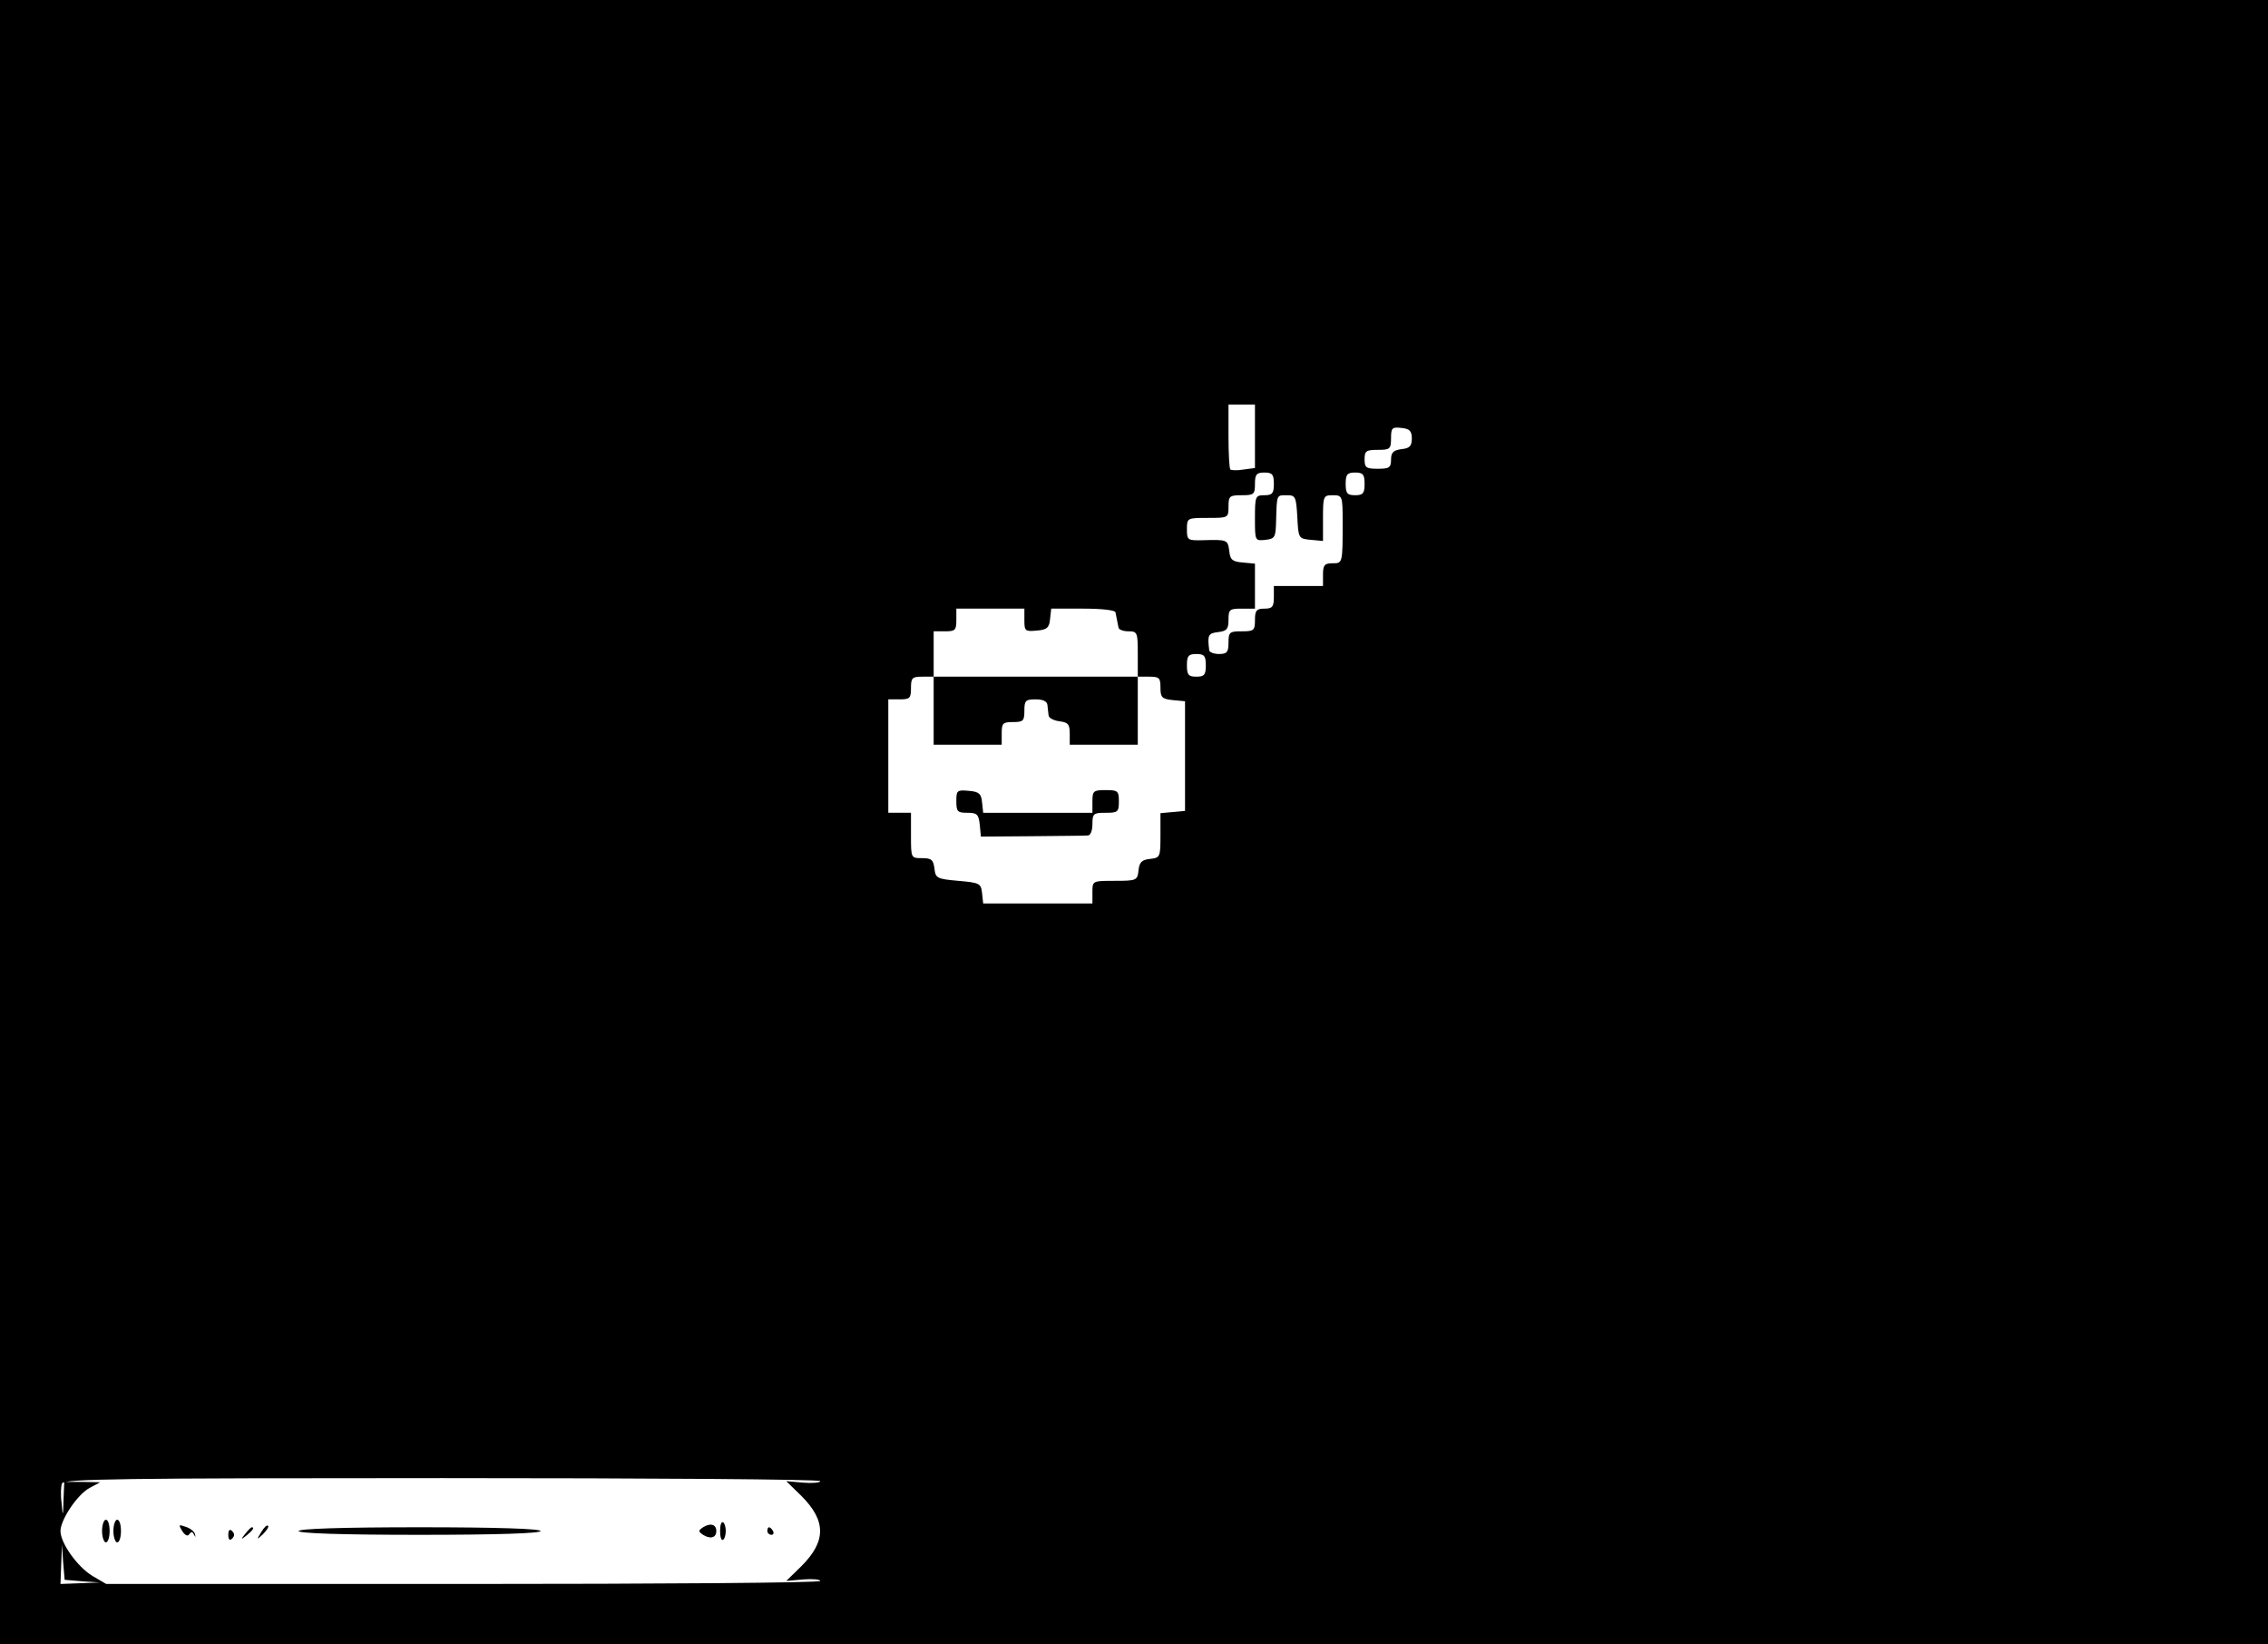 <?xml version="1.0" standalone="no"?>
<!DOCTYPE svg PUBLIC "-//W3C//DTD SVG 20010904//EN"
 "http://www.w3.org/TR/2001/REC-SVG-20010904/DTD/svg10.dtd">
<svg version="1.0" xmlns="http://www.w3.org/2000/svg"
 width="600pt" height="435pt" viewBox="0 0 600 435"
 preserveAspectRatio="xMidYMid meet">

<g transform="translate(0,435) scale(0.1,-0.1)"
fill="#000000" stroke="none">
<path d="M0 2175 l0 -2175 3000 0 3000 0 0 2175 0 2175 -3000 0 -3000 0 0
-2175z m3320 1021 l0 -84 -30 -4 c-17 -3 -32 -2 -35 0 -3 3 -5 43 -5 89 l0 83
35 0 35 0 0 -84z m415 -6 c0 -20 -6 -26 -27 -28 -22 -3 -28 -9 -28 -28 0 -21
-5 -24 -35 -24 -31 0 -35 3 -35 25 0 22 4 25 35 25 32 0 35 2 35 31 0 27 3 30
27 27 22 -2 28 -8 28 -28z m-365 -120 c0 -25 -4 -30 -25 -30 -24 0 -25 -3 -25
-61 0 -60 0 -60 28 -57 25 3 27 6 28 53 2 68 1 65 29 65 22 0 24 -4 27 -57 3
-57 3 -58 36 -61 l32 -3 0 60 c0 58 1 61 25 61 26 0 27 -1 27 -70 0 -111 0
-110 -27 -110 -21 0 -25 -5 -25 -30 l0 -30 -65 0 -65 0 0 -30 c0 -25 -4 -30
-25 -30 -21 0 -25 -5 -25 -30 0 -28 -3 -30 -35 -30 -32 0 -35 -2 -35 -30 0
-25 -4 -30 -25 -30 -14 0 -26 5 -26 10 -5 40 -3 45 24 48 23 3 27 8 27 33 0
27 3 29 35 29 l35 0 0 59 0 60 -32 3 c-28 2 -34 8 -36 31 -4 29 -5 30 -69 28
-41 -1 -43 0 -43 29 0 30 1 30 55 30 54 0 55 0 55 30 0 28 3 30 35 30 32 0 35
2 35 30 0 25 4 30 25 30 21 0 25 -5 25 -30z m240 0 c0 -25 -4 -30 -25 -30 -21
0 -25 5 -25 30 0 25 4 30 25 30 21 0 25 -5 25 -30z m-900 -361 c0 -28 2 -30
33 -27 27 2 33 8 35 31 l3 27 85 0 c48 0 85 -4 85 -10 1 -5 3 -14 4 -20 1 -5
3 -14 4 -20 0 -5 12 -10 26 -10 24 0 25 -3 25 -60 l0 -60 30 0 c27 0 30 -3 30
-29 0 -26 4 -30 33 -33 l32 -3 0 -145 0 -145 -32 -3 -33 -3 0 -59 c0 -57 -1
-59 -27 -62 -22 -2 -29 -9 -31 -30 -3 -27 -5 -28 -63 -28 -59 0 -59 0 -59 -30
l0 -30 -144 0 -145 0 -3 28 c-3 25 -6 27 -63 32 -57 5 -60 7 -63 33 -3 23 -8
27 -33 27 -29 0 -29 0 -29 60 l0 60 -30 0 -30 0 0 150 0 150 30 0 c27 0 30 3
30 30 0 27 3 30 30 30 l30 0 0 60 0 60 30 0 c27 0 30 3 30 30 l0 30 90 0 90 0
0 -31z m480 -119 c0 -25 -4 -30 -25 -30 -21 0 -25 5 -25 30 0 25 4 30 25 30
21 0 25 -5 25 -30z m-1020 -2158 c0 -4 -20 -6 -45 -4 l-45 4 40 -39 c66 -66
66 -120 0 -186 l-40 -39 45 4 c25 2 45 0 45 -4 0 -5 -425 -8 -944 -8 l-945 0
-36 21 c-40 24 -85 87 -85 119 0 30 45 97 77 114 l28 15 -47 1 -48 0 -2 -47
c-1 -46 -2 -46 -5 -9 -3 21 -2 44 1 52 5 12 159 14 1006 14 550 0 1000 -3
1000 -8z m-1952 -265 l47 -3 -52 -2 -53 -2 2 53 2 52 3 -47 4 -47 47 -4z"/>
<path d="M2470 2470 l0 -90 90 0 90 0 0 30 c0 27 3 30 30 30 27 0 30 3 30 30
0 27 3 30 30 30 19 0 30 -5 31 -15 1 -8 2 -21 3 -27 0 -7 13 -14 29 -16 23 -3
27 -8 27 -33 l0 -29 90 0 90 0 0 90 0 90 -270 0 -270 0 0 -90z"/>
<path d="M2530 2231 c0 -28 3 -31 29 -31 26 0 30 -4 33 -32 l3 -31 135 1 c74
1 141 1 148 2 7 0 12 13 12 30 0 28 3 30 35 30 32 0 35 2 35 30 0 28 -3 30
-35 30 -32 0 -35 -2 -35 -30 l0 -30 -144 0 -145 0 -3 28 c-2 22 -8 28 -35 30
-31 3 -33 1 -33 -27z"/>
<path d="M270 300 c0 -16 5 -30 10 -30 6 0 10 14 10 30 0 17 -4 30 -10 30 -5
0 -10 -13 -10 -30z"/>
<path d="M300 300 c0 -16 5 -30 10 -30 6 0 10 14 10 30 0 17 -4 30 -10 30 -5
0 -10 -13 -10 -30z"/>
<path d="M1905 300 c0 -15 3 -26 8 -23 4 2 7 13 7 23 0 10 -3 21 -7 23 -5 3
-8 -8 -8 -23z"/>
<path d="M482 300 c8 -12 15 -15 19 -8 5 7 8 7 12 -1 4 -8 5 -8 3 0 -1 7 -12
16 -24 20 -20 7 -20 6 -10 -11z"/>
<path d="M691 297 c-13 -21 -12 -21 5 -5 10 10 16 20 13 22 -3 3 -11 -5 -18
-17z"/>
<path d="M1860 310 c-13 -9 -13 -11 0 -20 19 -12 35 -8 35 10 0 18 -16 22 -35
10z"/>
<path d="M604 290 c0 -13 4 -16 10 -10 7 7 7 13 0 20 -6 6 -10 3 -10 -10z"/>
<path d="M649 293 c-13 -16 -12 -17 4 -4 16 13 21 21 13 21 -2 0 -10 -8 -17
-17z"/>
<path d="M790 300 c0 -6 113 -10 320 -10 207 0 320 4 320 10 0 6 -113 10 -320
10 -207 0 -320 -4 -320 -10z"/>
<path d="M2030 300 c0 -5 5 -10 11 -10 5 0 7 5 4 10 -3 6 -8 10 -11 10 -2 0
-4 -4 -4 -10z"/>
</g>
</svg>
